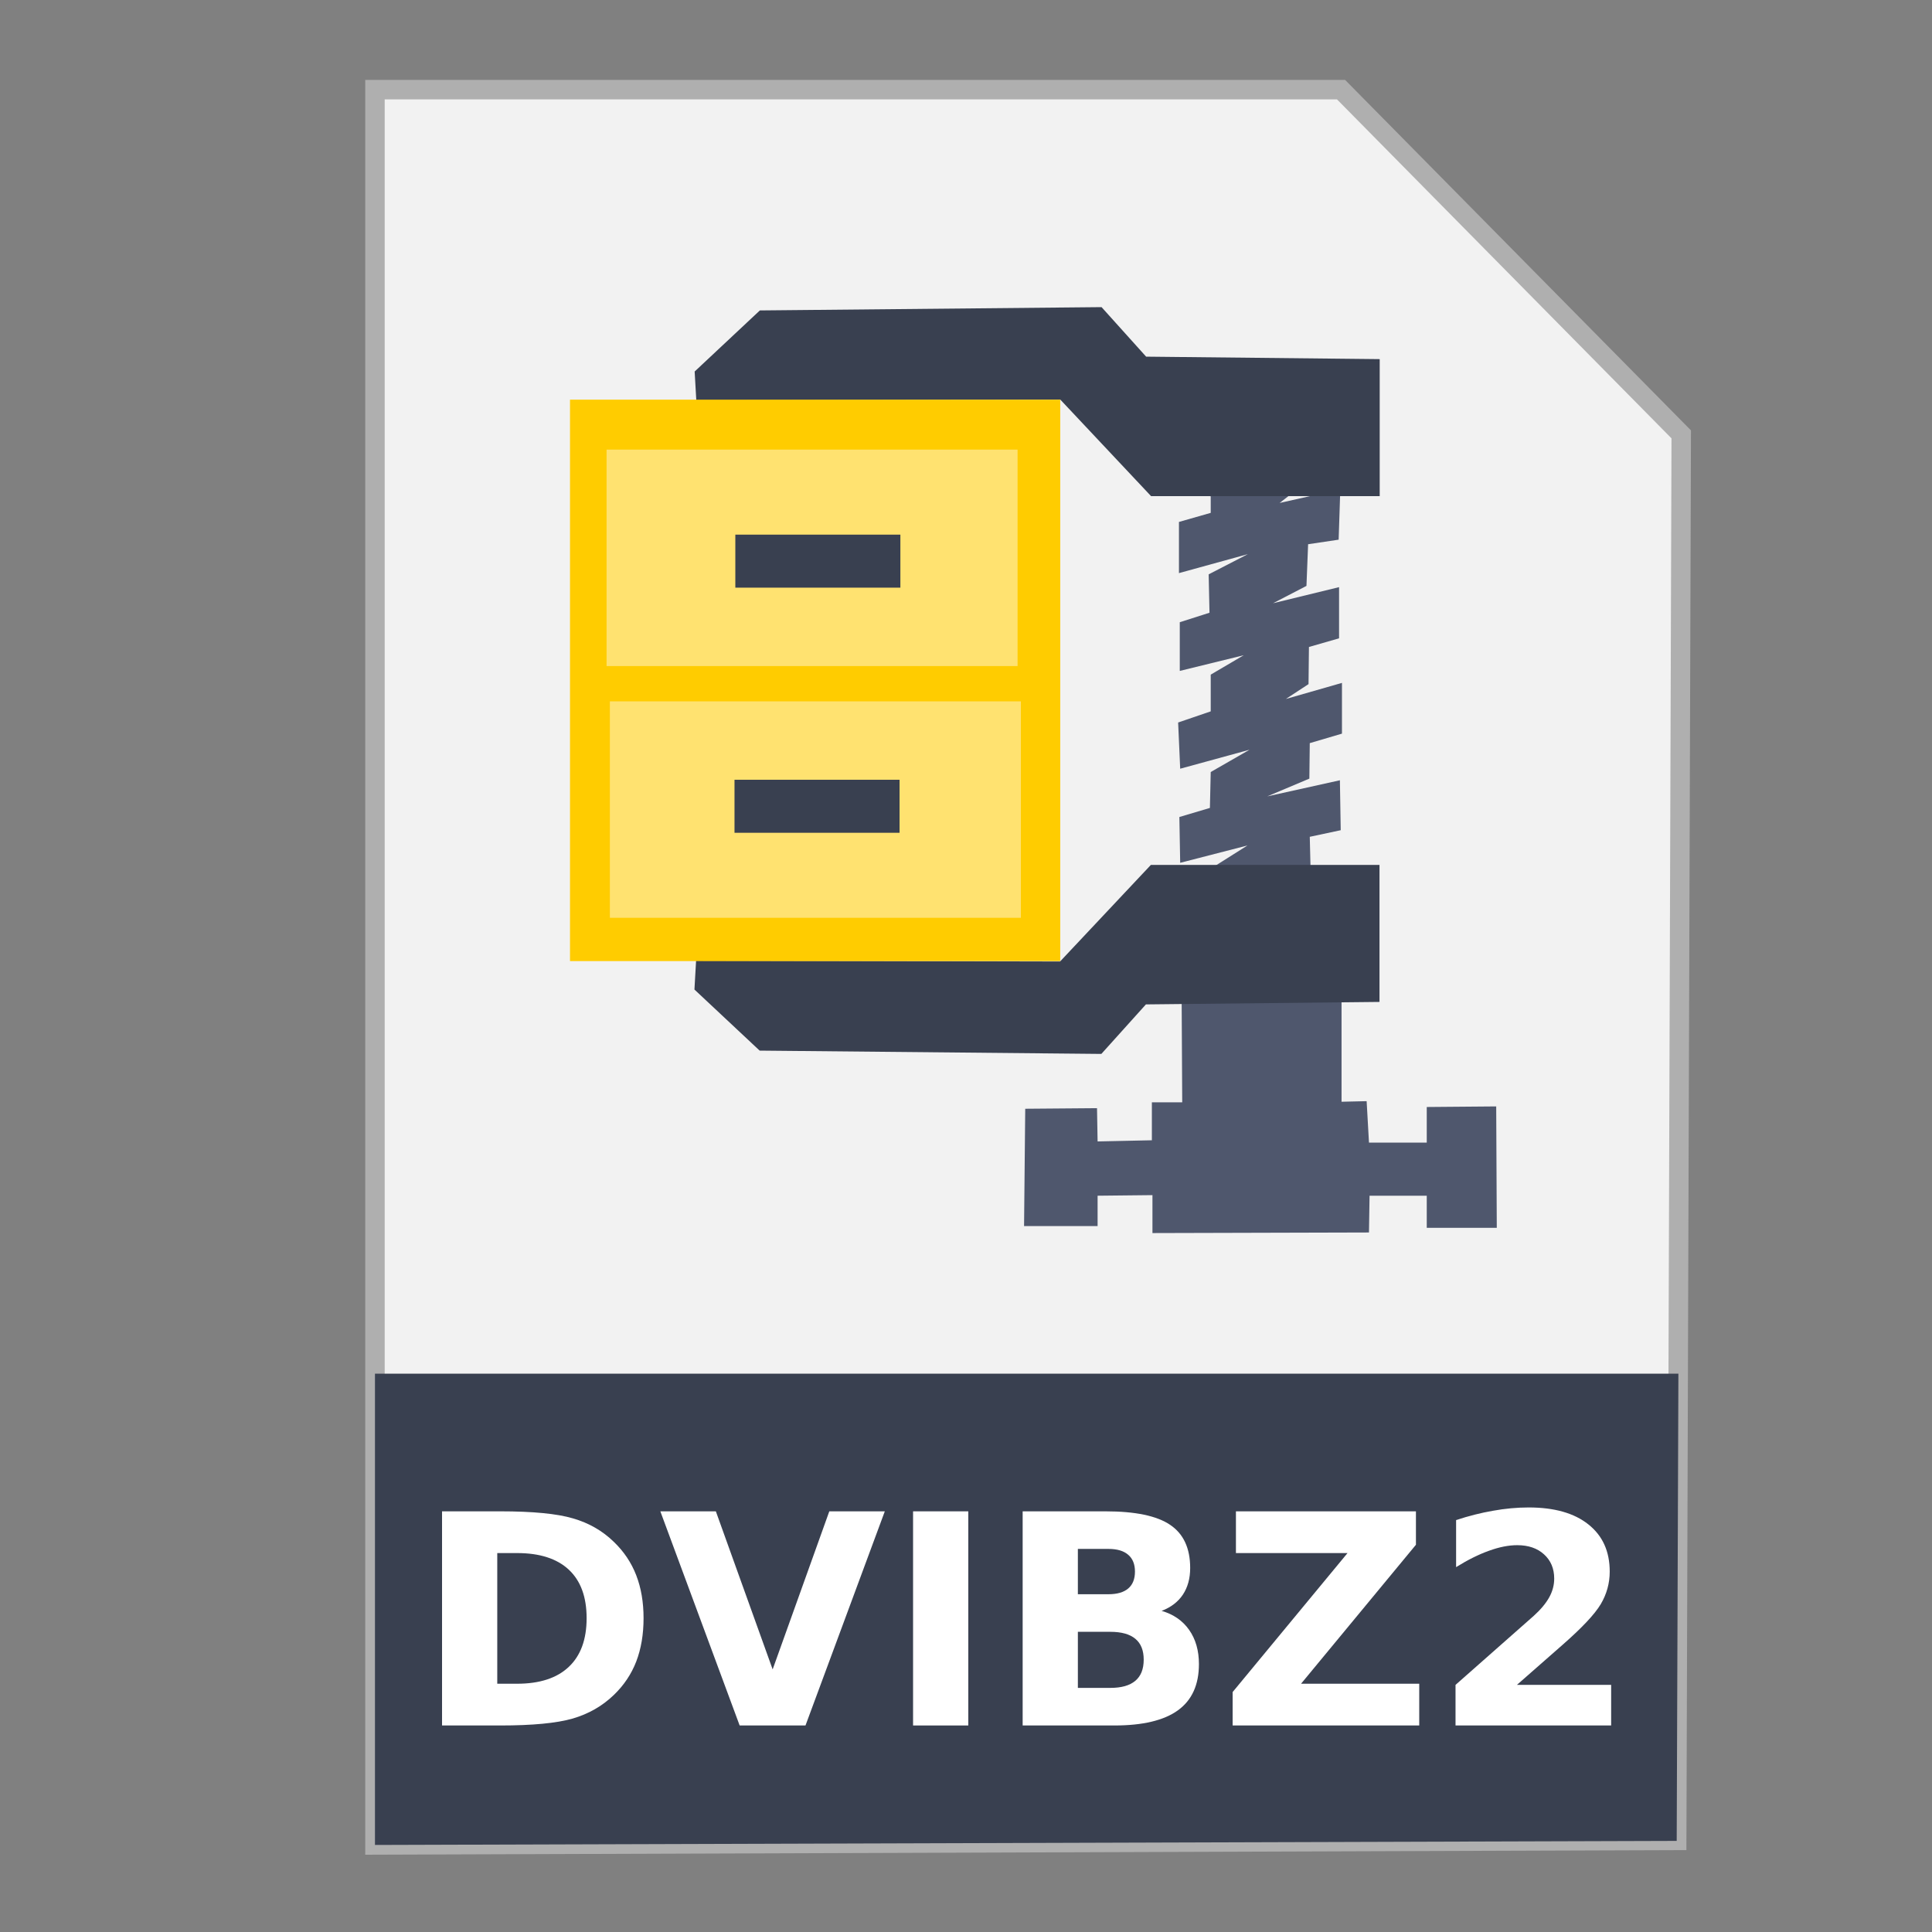 <?xml version="1.0" encoding="UTF-8" standalone="no"?>
<!-- Created with Inkscape (http://www.inkscape.org/) -->

<svg
   xmlns:dc="http://purl.org/dc/elements/1.1/"
   xmlns:cc="http://creativecommons.org/ns#"
   xmlns:rdf="http://www.w3.org/1999/02/22-rdf-syntax-ns#"
   xmlns:svg="http://www.w3.org/2000/svg"
   xmlns="http://www.w3.org/2000/svg"
   xmlns:sodipodi="http://sodipodi.sourceforge.net/DTD/sodipodi-0.dtd"
   xmlns:inkscape="http://www.inkscape.org/namespaces/inkscape"
   width="500"
   height="500"
   id="svg2"
   version="1.1"
   inkscape:version="0.91 r13725"
   sodipodi:docname="application-x-bzdvi.svg">
  <rect width="100%" height="100%" fill="#808080" stroke="none"/>
  <defs
     id="defs4" />
  <sodipodi:namedview
     id="base"
     pagecolor="#ffffff"
     bordercolor="#666666"
     borderopacity="1.0"
     inkscape:pageopacity="0.0"
     inkscape:pageshadow="2"
     inkscape:zoom="0.4289781"
     inkscape:cx="165.99906"
     inkscape:cy="59.734753"
     inkscape:document-units="px"
     inkscape:current-layer="layer1"
     showgrid="false"
     inkscape:window-width="1366"
     inkscape:window-height="715"
     inkscape:window-x="0"
     inkscape:window-y="24"
     inkscape:window-maximized="1" />
  <g
     inkscape:label="Layer 1"
     inkscape:groupmode="layer"
     id="layer1"
     transform="translate(0,-552.362)">
    <g
       id="g4179">
      <path
         inkscape:connector-curvature="0"
         id="path3364"
         d="m 97.041,1029.836 336.888,-1.174 1.174,-363.886 -88.037,-89.211 -250.025,0 z"
         style="fill:#f2f2f2;fill-rule:evenodd;stroke:#afafaf;stroke-width:5.035;stroke-linecap:butt;stroke-linejoin:miter;stroke-miterlimit:4;stroke-dasharray:none;stroke-opacity:1" />
      <path
         inkscape:connector-curvature="0"
         id="rect4228"
         d="m 97.041,907.867 0,121.968 336.889,-1.048 0.438,-120.919 -337.326,0 z"
         style="fill:#394050;fill-opacity:1;stroke:none;stroke-width:5;stroke-miterlimit:4;stroke-dasharray:none;stroke-opacity:1" />
      <g
         id="g4142"
         transform="matrix(0.533,0,0,0.533,131.147,322.076)">
        <path
           style="fill:#4f576d;fill-opacity:1;stroke:none"
           d="m 323.782,666.85 18.034,6.212 0,8.015 -15.429,4.408 0,24.847 33.463,-9.217 -19.036,9.818 0.401,18.635 -14.427,4.609 0,23.644 31.058,-7.614 -16.03,9.418 0,17.834 -15.83,5.41 1.002,22.442 33.663,-9.217 -18.835,10.82 -0.401,17.433 -14.828,4.408 0.401,22.242 32.661,-8.416 -20.639,13.024 -0.601,7.214 52.098,0 -0.601,-24.446 15.028,-3.206 -0.401,-24.246 -35.266,7.815 20.438,-8.616 0.2,-17.232 15.629,-4.609 0,-24.646 -27.251,7.815 11.021,-7.214 0.2,-18.034 14.627,-4.208 0,-24.847 -32.06,7.815 16.231,-8.416 0.801,-20.238 14.828,-2.204 0.801,-24.446 -29.455,6.612 15.229,-11.822 0,-7.614 -65.323,1.803 z"
           id="path3941"
           inkscape:connector-curvature="0" />
        <path
           style="fill:#4f576d;fill-opacity:1;stroke:none"
           d="m 327.692,916.289 0.283,51.008 -14.736,0 0,18.419 -26.354,0.567 -0.283,-16.152 -34.855,0.283 -0.567,56.958 35.705,0 0,-14.736 26.637,-0.283 0,18.419 105.132,-0.283 0.283,-17.853 27.771,0 0,15.586 34.005,0 -0.283,-58.942 -33.722,0.283 0,17.286 -28.054,0 -1.134,-20.12 -12.185,0.283 0,-51.291 z"
           id="path3943"
           inkscape:connector-curvature="0" />
        <path
           style="fill:#394050;stroke:none"
           d="m 91.935,898.502 -0.801,14.026 31.66,29.656 165.912,1.603 21.641,-24.045 113.413,-1.202 0,-66.525 -111.009,0 -44.083,46.888 z"
           id="path3921"
           inkscape:connector-curvature="0" />
        <path
           style="fill:#394050;stroke:none"
           d="m 92.038,626.471 -0.801,-14.026 31.659,-29.656 165.912,-1.603 21.641,24.045 113.413,1.202 0,66.525 -111.009,0 -44.083,-46.888 z"
           id="path3921-3"
           inkscape:connector-curvature="0" />
        <rect
           style="fill:#ffcc00;fill-opacity:1;stroke:none"
           id="rect3945"
           width="238.035"
           height="272.607"
           x="30.714"
           y="626.112" />
        <rect
           style="fill:#ffe270;fill-opacity:1;stroke:none"
           id="rect3945-6"
           width="199.563"
           height="105.092"
           x="48.47"
           y="650.371" />
        <rect
           style="fill:#ffe270;fill-opacity:1;stroke:none"
           id="rect3945-6-7"
           width="199.563"
           height="105.092"
           x="50.073"
           y="772.601" />
        <rect
           style="fill:#394050;fill-opacity:1;stroke:none"
           id="rect3945-6-7-5"
           width="80.138"
           height="25.743"
           x="110.988"
           y="691.649" />
        <rect
           style="fill:#394050;fill-opacity:1;stroke:none"
           id="rect3945-6-7-5-3"
           width="80.138"
           height="25.743"
           x="110.587"
           y="810.672" />
      </g>
      <g
         id="flowRoot4146"
         style="font-style:normal;font-weight:normal;font-size:76.021px;line-height:125%;font-family:sans-serif;letter-spacing:0px;word-spacing:0px;fill:#000000;fill-opacity:1;stroke:none;stroke-width:1px;stroke-linecap:butt;stroke-linejoin:miter;stroke-opacity:1"
         transform="translate(4.662,-1.166)">
        <path
           id="path4167"
           style="font-style:normal;font-variant:normal;font-weight:bold;font-stretch:normal;font-family:sans-serif;-inkscape-font-specification:'sans-serif Bold';fill:#ffffff"
           d="m 124.029,955.461 0,33.816 5.123,0 q 8.76,0 13.363,-4.343 4.64,-4.343 4.64,-12.621 0,-8.241 -4.603,-12.546 -4.603,-4.306 -13.4,-4.306 l -5.123,0 z m -14.291,-10.802 15.071,0 q 12.621,0 18.783,1.819 6.199,1.782 10.616,6.088 3.898,3.749 5.791,8.649 1.893,4.9 1.893,11.099 0,6.273 -1.893,11.21 -1.893,4.9 -5.791,8.649 -4.454,4.306 -10.69,6.125 -6.236,1.782 -18.708,1.782 l -15.071,0 0,-55.42 z" />
        <path
           id="path4169"
           style="font-style:normal;font-variant:normal;font-weight:bold;font-stretch:normal;font-family:sans-serif;-inkscape-font-specification:'sans-serif Bold';fill:#ffffff"
           d="m 166.235,944.659 14.365,0 14.699,40.906 14.662,-40.906 14.365,0 -20.527,55.42 -17.038,0 -20.527,-55.42 z" />
        <path
           id="path4171"
           style="font-style:normal;font-variant:normal;font-weight:bold;font-stretch:normal;font-family:sans-serif;-inkscape-font-specification:'sans-serif Bold';fill:#ffffff"
           d="m 231.64,944.659 14.291,0 0,55.42 -14.291,0 0,-55.42 z" />
        <path
           id="path4173"
           style="font-style:normal;font-variant:normal;font-weight:bold;font-stretch:normal;font-family:sans-serif;-inkscape-font-specification:'sans-serif Bold';fill:#ffffff"
           d="m 282.197,966.114 q 3.378,0 5.123,-1.485 1.745,-1.485 1.745,-4.38 0,-2.858 -1.745,-4.343 -1.745,-1.522 -5.123,-1.522 l -7.907,0 0,11.73 7.907,0 z m 0.483,24.239 q 4.306,0 6.459,-1.819 2.19,-1.819 2.19,-5.494 0,-3.601 -2.153,-5.382 -2.153,-1.819 -6.496,-1.819 l -8.389,0 0,14.514 8.389,0 z m 13.289,-19.933 q 4.603,1.336 7.127,4.937 2.524,3.601 2.524,8.835 0,8.018 -5.419,11.953 -5.419,3.935 -16.481,3.935 l -23.72,0 0,-55.42 21.455,0 q 11.544,0 16.704,3.489 5.197,3.489 5.197,11.173 0,4.046 -1.893,6.904 -1.893,2.821 -5.494,4.195 z" />
        <path
           id="path4175"
           style="font-style:normal;font-variant:normal;font-weight:bold;font-stretch:normal;font-family:sans-serif;-inkscape-font-specification:'sans-serif Bold';fill:#ffffff"
           d="m 315.196,944.659 46.585,0 0,8.649 -29.733,35.969 30.587,0 0,10.802 -48.293,0 0,-8.649 29.733,-35.969 -28.879,0 0,-10.802 z" />
        <path
           id="path4177"
           style="font-style:normal;font-variant:normal;font-weight:bold;font-stretch:normal;font-family:sans-serif;-inkscape-font-specification:'sans-serif Bold';fill:#ffffff"
           d="m 387.914,989.574 24.388,0 0,10.505 -40.275,0 0,-10.505 20.23,-17.855 q 2.71,-2.45 4.009,-4.788 1.299,-2.339 1.299,-4.863 0,-3.898 -2.635,-6.273 -2.598,-2.376 -6.941,-2.376 -3.341,0 -7.313,1.448 -3.972,1.411 -8.5,4.232 l 0,-12.175 q 4.826,-1.596 9.54,-2.413 4.714,-0.854 9.243,-0.854 9.948,0 15.442,4.38 5.531,4.38 5.531,12.212 0,4.529 -2.339,8.463 -2.339,3.898 -9.837,10.468 l -11.841,10.394 z" />
      </g>
    </g>
  </g>
</svg>
